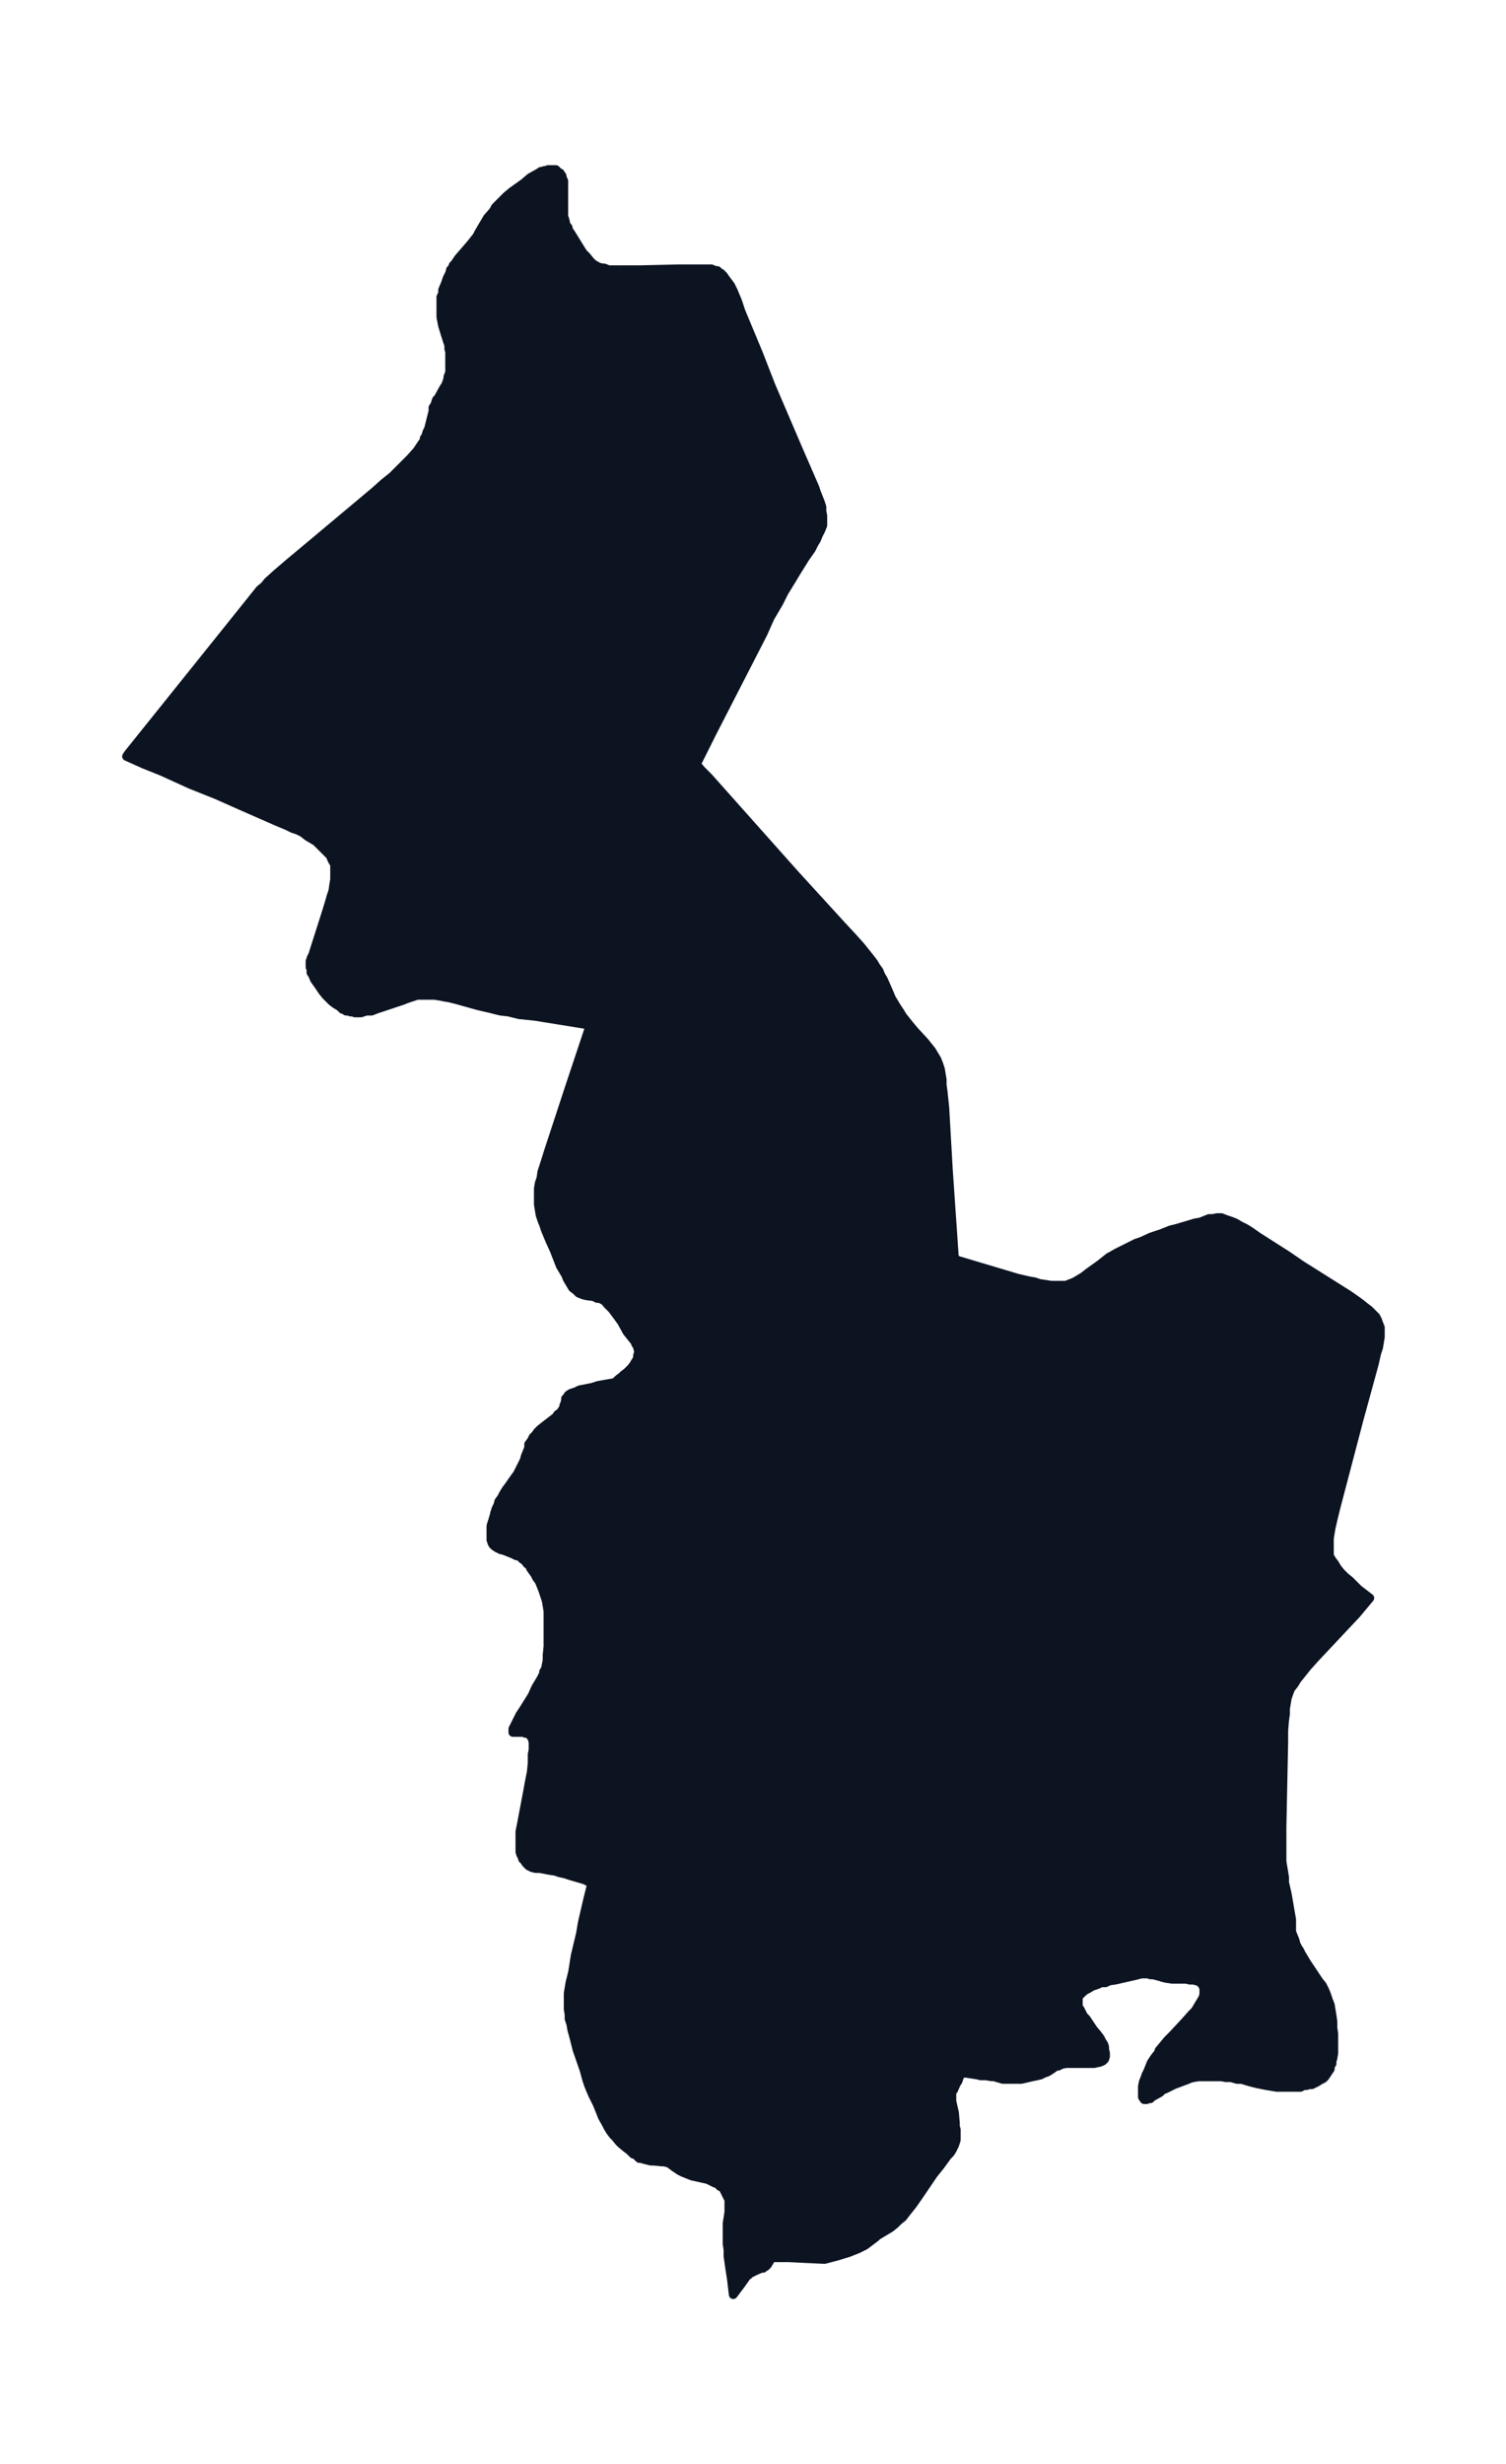 <svg xmlns="http://www.w3.org/2000/svg" xmlns:xlink="http://www.w3.org/1999/xlink" width="228.7" height="374" viewBox="0 0 171.5 280.5"><defs><style>*{stroke-linejoin:round;stroke-linecap:butt}</style></defs><g id="figure_1"><path id="patch_1" fill="none" d="M0 280.5h171.5V0H0z"/><g id="axes_1"><g id="PatchCollection_1"><defs><path id="m978a4717cb" stroke="#0c1321" d="M70.5-249.8H73l4.4-.1H81l.5.2h.2l.2.2.2.1.1.1.2.2.2.3.3.4.3.4.3.6.5 1.2.4 1.2 2 4.8 1.4 3.6 3 7 2 4.6.2.6.2.5.2.5.2.6v.5l.1.5v1.1l-.2.5-.3.6-.2.5-.3.5-.3.6-.7 1-1 1.6-.6 1-.8 1.3-.6 1.2-1 1.7-.8 1.8-5.8 11.3-1.8 3.6.6.7.8.8 9.8 11 5.3 5.8 1.3 1.4.9 1 .8 1 .4.5.3.4.3.5.3.4.2.5.3.5.7 1.6.2.5.3.5.3.5.4.6.3.5.4.5.4.5.5.6 1.2 1.3.4.5.4.5.3.5.3.5.2.5.2.6.1.6.1.6v.6l.1.7.2 1.9.4 7 .7 10.2.5.2 6.7 2 1.3.3.6.1.6.2.7.1.6.1h1.7l.5-.2.5-.2.5-.3.5-.3.5-.4 1.4-1 .5-.4.5-.4.2-.1.7-.4.4-.2.8-.4 1-.5.6-.2 1.1-.5 1.2-.4 1-.4.8-.2 2-.6.6-.1 1-.4h.4l.5-.1h.5l.5.2.6.2.5.2.5.3.6.3.5.3 1 .7 3.3 2.1 1.6 1.1 5.4 3.4 1 .7.4.3.5.4.4.3.4.4.4.4.2.4.1.3.2.5v1.1l-.1.6-.1.6-.2.6-.3 1.3-1.7 6.2-2.6 9.9-.3 1.2-.3 1.3-.1.6-.1.6v2l.3.5.3.4.3.5.4.5.5.5.5.4.5.5.5.5 1.3 1-1.5 1.8-4.7 5-.9 1-.4.5-.4.5-.4.5-.3.5-.4.5-.2.5-.2.6-.1.6-.1.6v.6l-.1.7-.1 1.2v1.3l-.2 9.7v3.9l.1.6.2 1.2v.6l.3 1.3.5 2.9v1.4l.2.5.2.5.1.4.2.4.2.3.2.4.3.5.3.5 1 1.5.4.6.4.5.3.6.2.5.2.6.2.5.1.6.1.6.1.7v.7l.1.7v2.2l-.1.6-.1.3v.3l-.2.3v.3l-.2.3-.2.3-.2.3-.2.2-.4.2-.3.2-.2.1-.4.2h-.3l-.3.1h-.3l-.4.2h-2.7l-.6-.1-.6-.1-1-.2-.8-.2-1-.3h-.5l-.7-.2h-.6l-.5-.1h-2.6l-.6.1-.4.1-.2.1-.8.3-.8.3-.6.3-.4.2-.3.1-.3.3-.9.5-.2.2h-.2l-.2.1h-.3l-.2-.3V-43l.1-.5.2-.5.1-.3.2-.4.4-1 .2-.3.2-.3.4-.5.1-.3.5-.6.5-.6.5-.5 1.4-1.5.8-.9.4-.4.3-.5.3-.5.3-.5.1-.4v-.7l-.2-.4-.3-.3-.3-.1-.4-.1h-.4l-.4-.1h-1.6l-.7-.1-.4-.1-.3-.1-.8-.2h-.3l-.2-.1h-.8l-.8.2-2.2.5-.7.1-.4.2h-.5l-.4.2-.6.2-.5.3-.4.2-.2.2h-.2v.2h-.2v.2l-.1.1v1.2l.2.2.2.4.2.4.3.3.8 1.2.5.6.3.4.2.4.2.3.1.3v.3l.1.4v.4l-.1.3-.2.2-.2.1-.3.1h-.1l-.4.1h-3.2l-.5.1-.4.2h-.3l-.2.2-.6.4-.2.1-.3.1-.4.2-.4.1-.5.1-1.3.3h-2.1l-1-.3h-.3l-.6-.1h-.6l-.4-.1-1.3-.2h-.5v.1l-.2.2-.1.3-.1.3-.2.3-.3.7-.2.2v1.1l.3 1.3.1 1.2v.4l.1.3v1.2l-.1.3-.1.3-.1.2-.2.4-.2.3-.3.3-.8 1.1-.8 1-1.7 2.5-.7 1-.4.5-.4.5-.3.4-.5.4-.2.2-.2.2-.5.4-1 .6-.5.3-.2.2-.8.6-.4.3-.4.2-.4.2-.5.2-.5.2-1.3.4-1.5.4-2.1-.1-2-.1H88l-.2.1-.1.2-.3.5-.2.2-.2.1-.1.1h-.2l-.7.3-.4.2-.2.1-.2.2-.2.1-.1.2-.5.7-.9 1.2-.2-1.7-.2-1.3-.2-1.4v-.7l-.1-.7v-2.3l.2-1.3v-1.4l-.2-.4-.2-.4-.2-.4-.2-.3H82l-.3-.3-.3-.1-.4-.2-.4-.2-1.8-.4-.5-.2-.5-.2-.4-.2-.3-.2-.3-.2-.4-.3-.1-.1-.2-.1H76l-.3-.1h-.3l-1-.1h-.3l-.4-.1-.4-.1-.3-.1h-.2l-.2-.2-.2-.2-.3-.1-.4-.4-.4-.3-.6-.5-.2-.2-.4-.5-.3-.3-.3-.4-.3-.5-.2-.4-.4-.7L68-41l-.3-.6-.2-.4-.3-.7-.2-.5-.2-.6-.3-1.1-.8-2.3-.3-1.2-.3-1.1-.1-.6-.2-.6v-.5l-.1-.6v-1.8l.1-.6.1-.6.3-1.2.3-1.9.6-2.5.2-1.2.6-2.6.4-1.6v-.5H67l-.4-.2-1.7-.5-.6-.2-.5-.1-.6-.2-.7-.1-1-.2H61l-.4-.1-.4-.2-.1-.1-.1-.1-.1-.1-.2-.3-.2-.2v-.2l-.1-.1-.1-.2-.1-.3V-72l.2-1 .7-3.7.2-1.1.2-1 .1-1v-1l.1-.5v-.9l-.1-.4-.2-.3-.2-.2-.2-.1h-.2l-.1-.1h-1.3v-.4l.5-1 .3-.6.4-.6 1-1.6.4-.9.6-1 .3-.6v-.2l.2-.3.1-.5.1-.5v-.6l.1-1v-4l-.1-.6-.1-.6-.2-.6-.2-.6-.2-.5-.2-.5-.3-.4-.2-.4-.5-.7-.1-.3-.3-.2-.2-.3-.3-.2-.2-.2-.3-.2h-.2l-.4-.2-1-.4-.4-.1-.4-.2-.3-.2-.2-.2-.1-.2v-.1l-.1-.2v-1.6l.4-1.3v-.1l.1-.3.1-.3.2-.4.1-.4.3-.4.2-.4.3-.5.3-.4.7-1 .3-.4.2-.4.2-.4.2-.4.2-.4.1-.4.4-1v-.4l.3-.4.2-.4.3-.3.2-.3.3-.3.5-.4 1.3-1 .2-.3.3-.2.2-.3.1-.1.1-.3v-.1l.1-.2.1-.4v-.2l.2-.2.1-.2.3-.2.3-.1.3-.1.4-.2.5-.1 1-.2.6-.2 1.7-.3h.2l.4-.4.4-.3.2-.2.4-.3.5-.5.3-.4.1-.2.2-.3.1-.2v-.3l.1-.3v-.3l-.1-.3v-.2l-.2-.2-.1-.3-.1-.1-.8-1-.6-1.1-.5-.7-.3-.4-.3-.4-.3-.3-.3-.3v-.1l-.4-.3-.4-.2H68l-.4-.2-.8-.1-.4-.1-.5-.2-.3-.3-.4-.3-.3-.5-.3-.5-.2-.5-.3-.5-.3-.5-.7-1.8-.5-1.1-.5-1.2-.2-.6-.2-.5-.2-.6-.1-.6-.1-.6v-1.8l.1-.6.2-.6.1-.7.2-.6.6-1.9 2.3-7 2.4-7.2-6.2-1-1.9-.2-1.2-.3-.9-.1-1.2-.3-1.3-.3-2.5-.7-.8-.2-.6-.1-.5-.1-.6-.1h-2l-.6.2-.6.2-.5.2-2.4.8-.6.2-.5.2h-.6l-.6.2h-.7l-.2-.1h-.3l-.2-.1h-.3l-.2-.2H39l-.3-.3-.5-.3-.4-.3-.3-.3-.4-.4-.4-.5-.4-.6-.5-.7-.2-.5-.2-.3v-.4l-.1-.2v-.7l.1-.1v-.2l.2-.4 1.5-4.7.4-1.3.2-.7.2-.6.1-.7.1-.6v-1.7l-.3-.5-.2-.5-.4-.4-.4-.4-.4-.4-.4-.4-.5-.3-.5-.3-.5-.4-.6-.3-.6-.2-.6-.3-1.2-.5-4.1-1.8-2.7-1.2-3-1.2-3.3-1.5-2-.8-2-.9.2-.3 13-16.2 1.2-1.5.8-1 .5-.4.4-.5 1-.9 1.4-1.2 2.4-2 7.4-6.2 1-.9 1-.8.7-.7.7-.7.6-.6.8-.9.4-.6.2-.3.2-.2v-.3l.2-.3.1-.4.2-.4.5-2v-.4l.2-.3.1-.3.1-.3.2-.2.6-1.1.2-.3.1-.2.1-.3.1-.3v-.2l.2-.5v-2.4l-.1-.3v-.4l-.2-.6-.5-1.6-.1-.5-.1-.5v-2.3l.2-.4v-.4l.3-.7.2-.6.3-.6.1-.4.2-.2.1-.3.2-.2.4-.6 1.3-1.5.4-.5.4-.5.2-.4 1-1.7.7-.8.2-.4.2-.2.5-.5.4-.4.2-.2.6-.5 1.4-1 .7-.6.9-.5.3-.2h.1l.3-.1h.2l.2-.1h.9l.2.2.1.1.2.1v.1l.2.2v.1l.1.3.1.2v4.1l.1.2.1.4v.2l.3.4v.2l.4.6.8 1.3.5.8.4.4.4.5.2.2.1.1.3.2.4.2.4.1h.2l.5.2h1.2"/></defs><g clip-path="url(#p566a8513f7)"><use xlink:href="#m978a4717cb" y="280.5" fill="#0c1321" stroke="#0c1321"/></g></g></g></g><defs><clipPath id="p566a8513f7"><path d="M7.2 7.2h157.1v266.1H7.2z"/></clipPath></defs></svg>